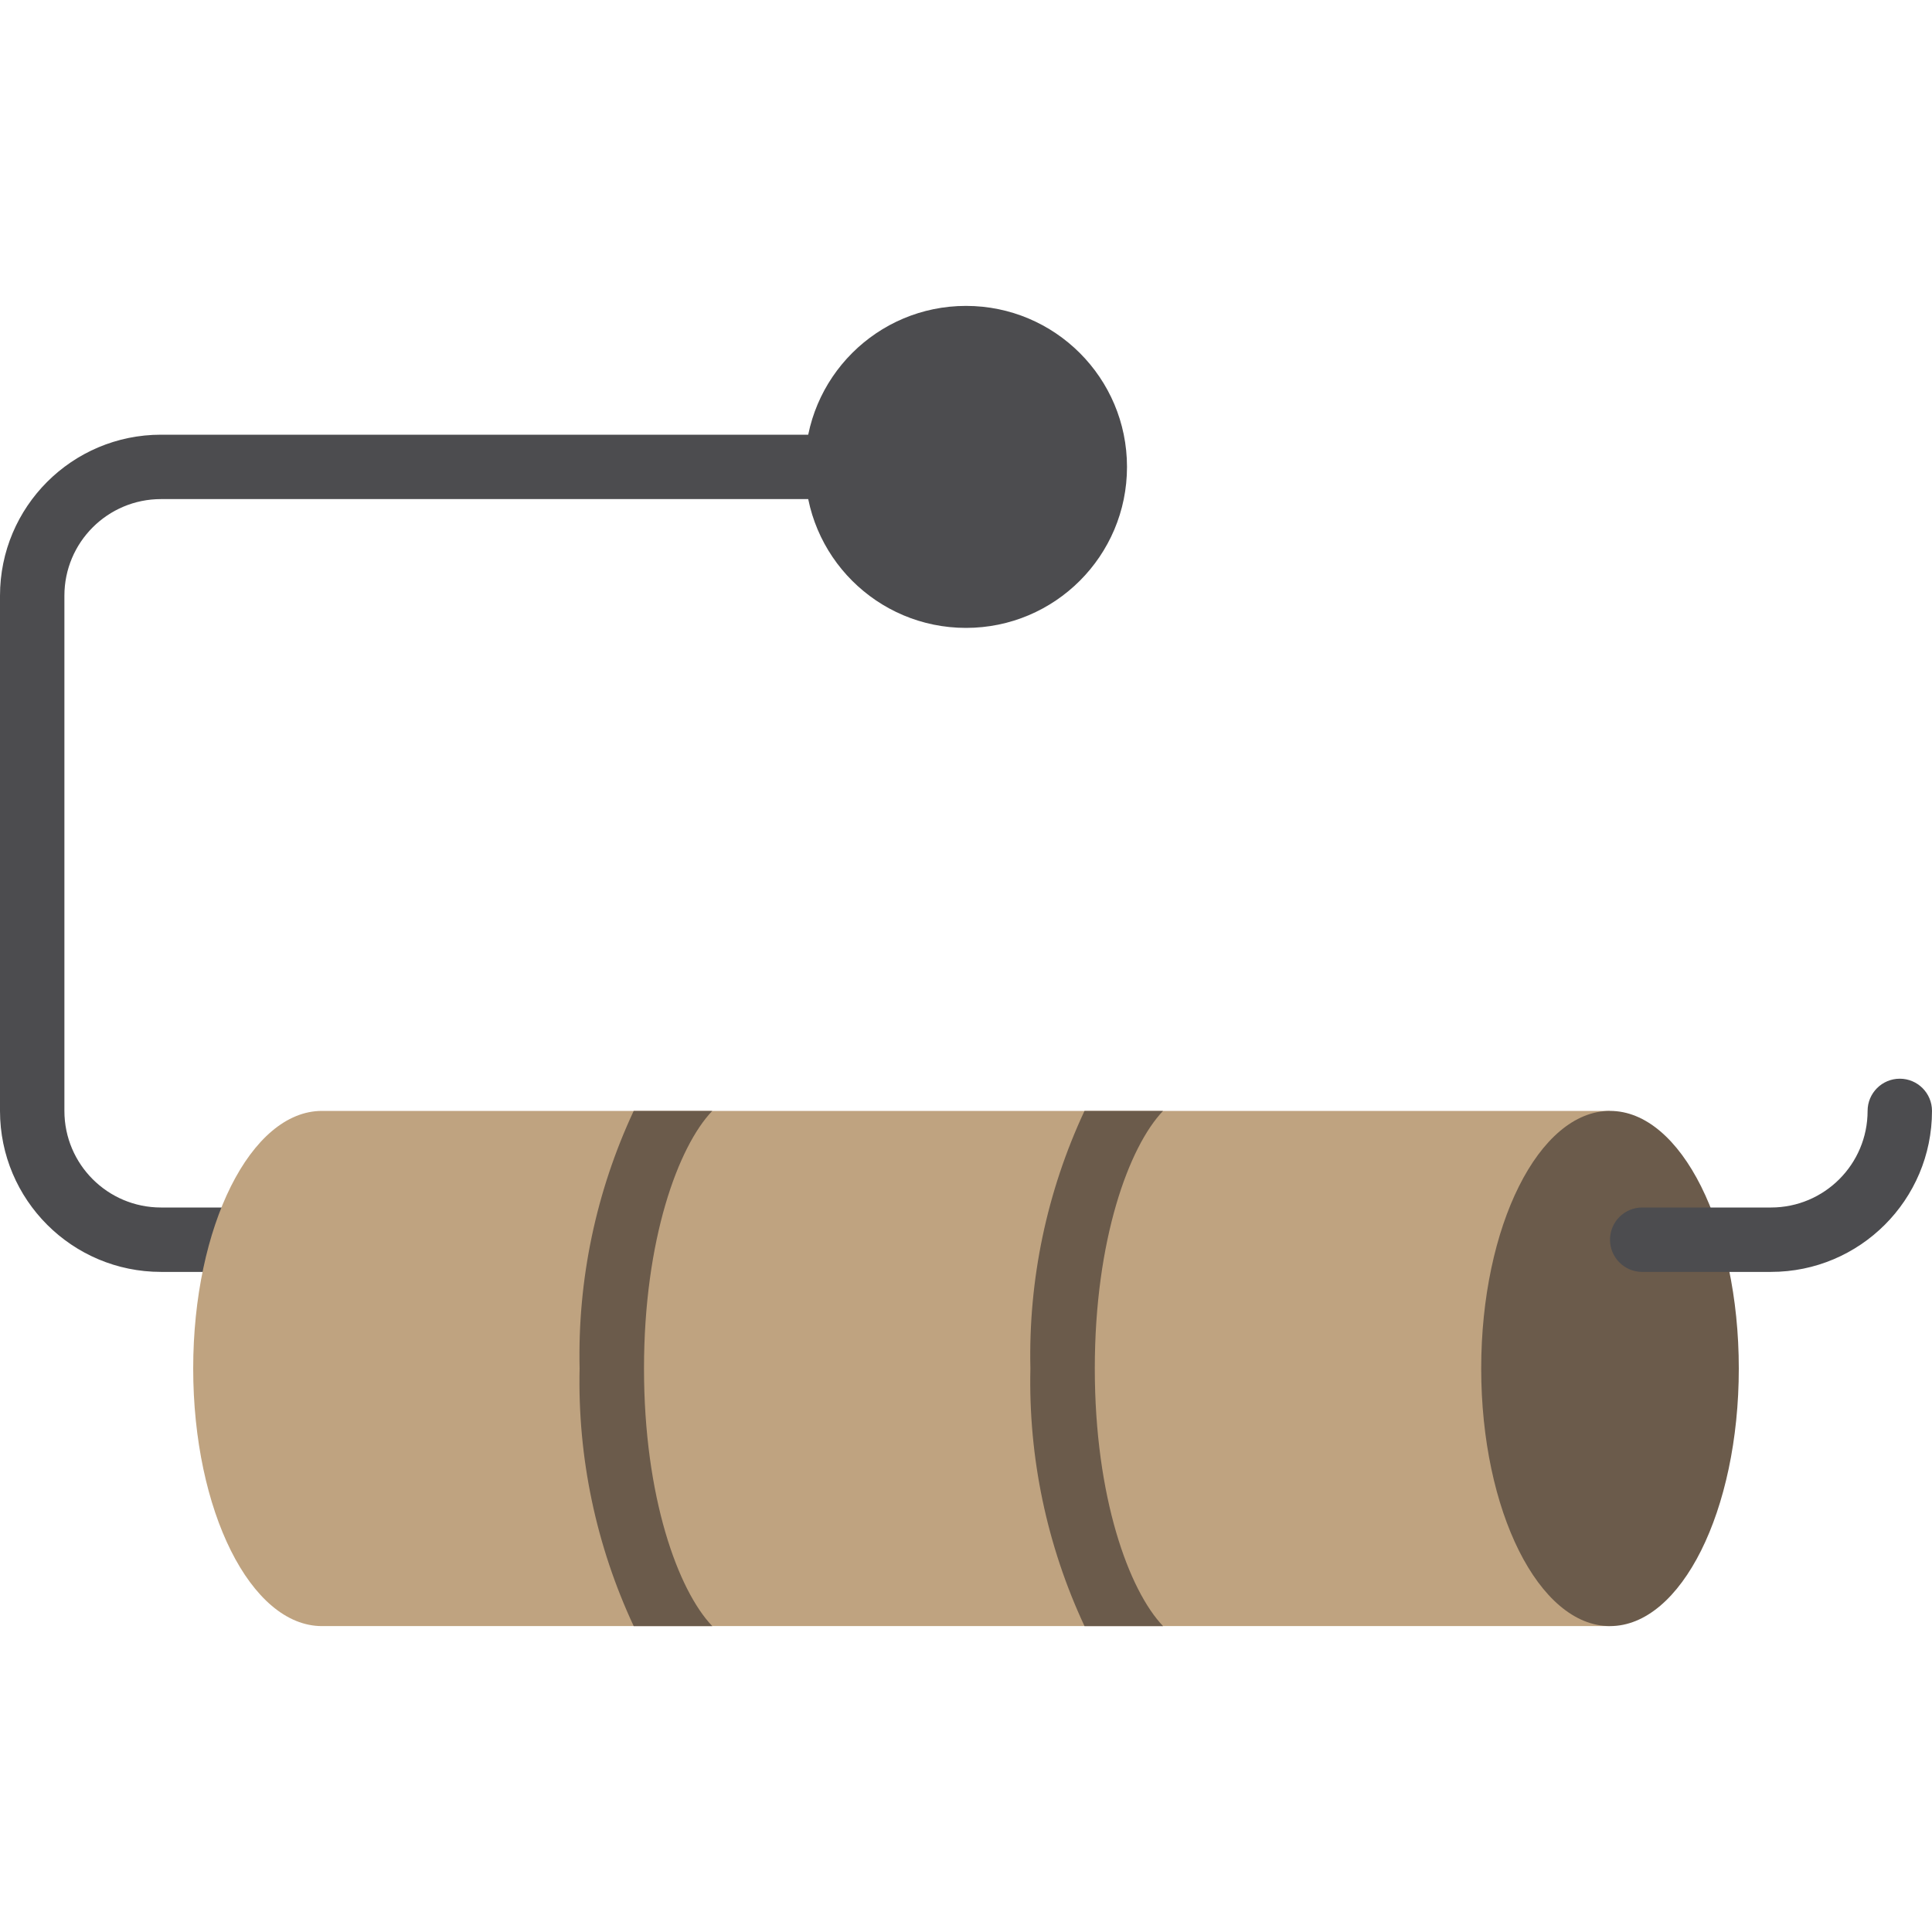 <?xml version="1.0" encoding="iso-8859-1"?>
<!-- Generator: Adobe Illustrator 19.0.0, SVG Export Plug-In . SVG Version: 6.00 Build 0)  -->
<svg version="1.1" id="Layer_1" xmlns="http://www.w3.org/2000/svg" xmlns:xlink="http://www.w3.org/1999/xlink" x="0px" y="0px"
	 viewBox="0 0 512 512" style="enable-background:new 0 0 512 512;" xml:space="preserve">
<g>
	<circle style="fill:#4C4C4F;" cx="256" cy="123.733" r="42.667"/>
	<path style="fill:#4C4C4F;" d="M76.8,337.067H42.667C19.106,337.067,0,317.961,0,294.4V157.867
		C0,134.306,19.106,115.2,42.667,115.2h179.2c4.71,0,8.533,3.823,8.533,8.533c0,4.71-3.823,8.533-8.533,8.533h-179.2
		c-14.14,0-25.6,11.46-25.6,25.6V294.4c0,14.14,11.46,25.6,25.6,25.6H76.8c4.71,0,8.533,3.823,8.533,8.533
		S81.51,337.067,76.8,337.067z"/>
</g>
<path style="fill:#BFA380;" d="M426.667,294.4v136.533H85.333c-18.859,0-34.133-30.549-34.133-68.267S66.475,294.4,85.333,294.4
	H426.667z"/>
<g>
	<path style="fill:#6B5B4B;" d="M170.667,362.667c0,34.133,9.045,58.795,18.091,68.267h-20.821
		c-9.975-21.35-14.882-44.715-14.336-68.267c-0.546-23.552,4.361-46.916,14.336-68.267h20.821
		C179.712,303.872,170.667,328.533,170.667,362.667z"/>
	<path style="fill:#6B5B4B;" d="M290.133,362.667c0,34.133,9.045,58.795,18.091,68.267h-20.821
		c-9.975-21.35-14.882-44.715-14.336-68.267c-0.546-23.552,4.361-46.916,14.336-68.267h20.821
		C299.179,303.872,290.133,328.533,290.133,362.667z"/>
	<ellipse style="fill:#6B5B4B;" cx="426.667" cy="362.667" rx="34.133" ry="68.267"/>
</g>
<path style="fill:#4C4C4F;" d="M469.333,337.067H435.2c-4.71,0-8.533-3.823-8.533-8.533S430.49,320,435.2,320h34.133
	c14.14,0,25.6-11.46,25.6-25.6c0-4.71,3.823-8.533,8.533-8.533c4.71,0,8.533,3.823,8.533,8.533
	C512,317.961,492.894,337.067,469.333,337.067z"/>
<g>
</g>
<g>
</g>
<g>
</g>
<g>
</g>
<g>
</g>
<g>
</g>
<g>
</g>
<g>
</g>
<g>
</g>
<g>
</g>
<g>
</g>
<g>
</g>
<g>
</g>
<g>
</g>
<g>
</g>
</svg>
